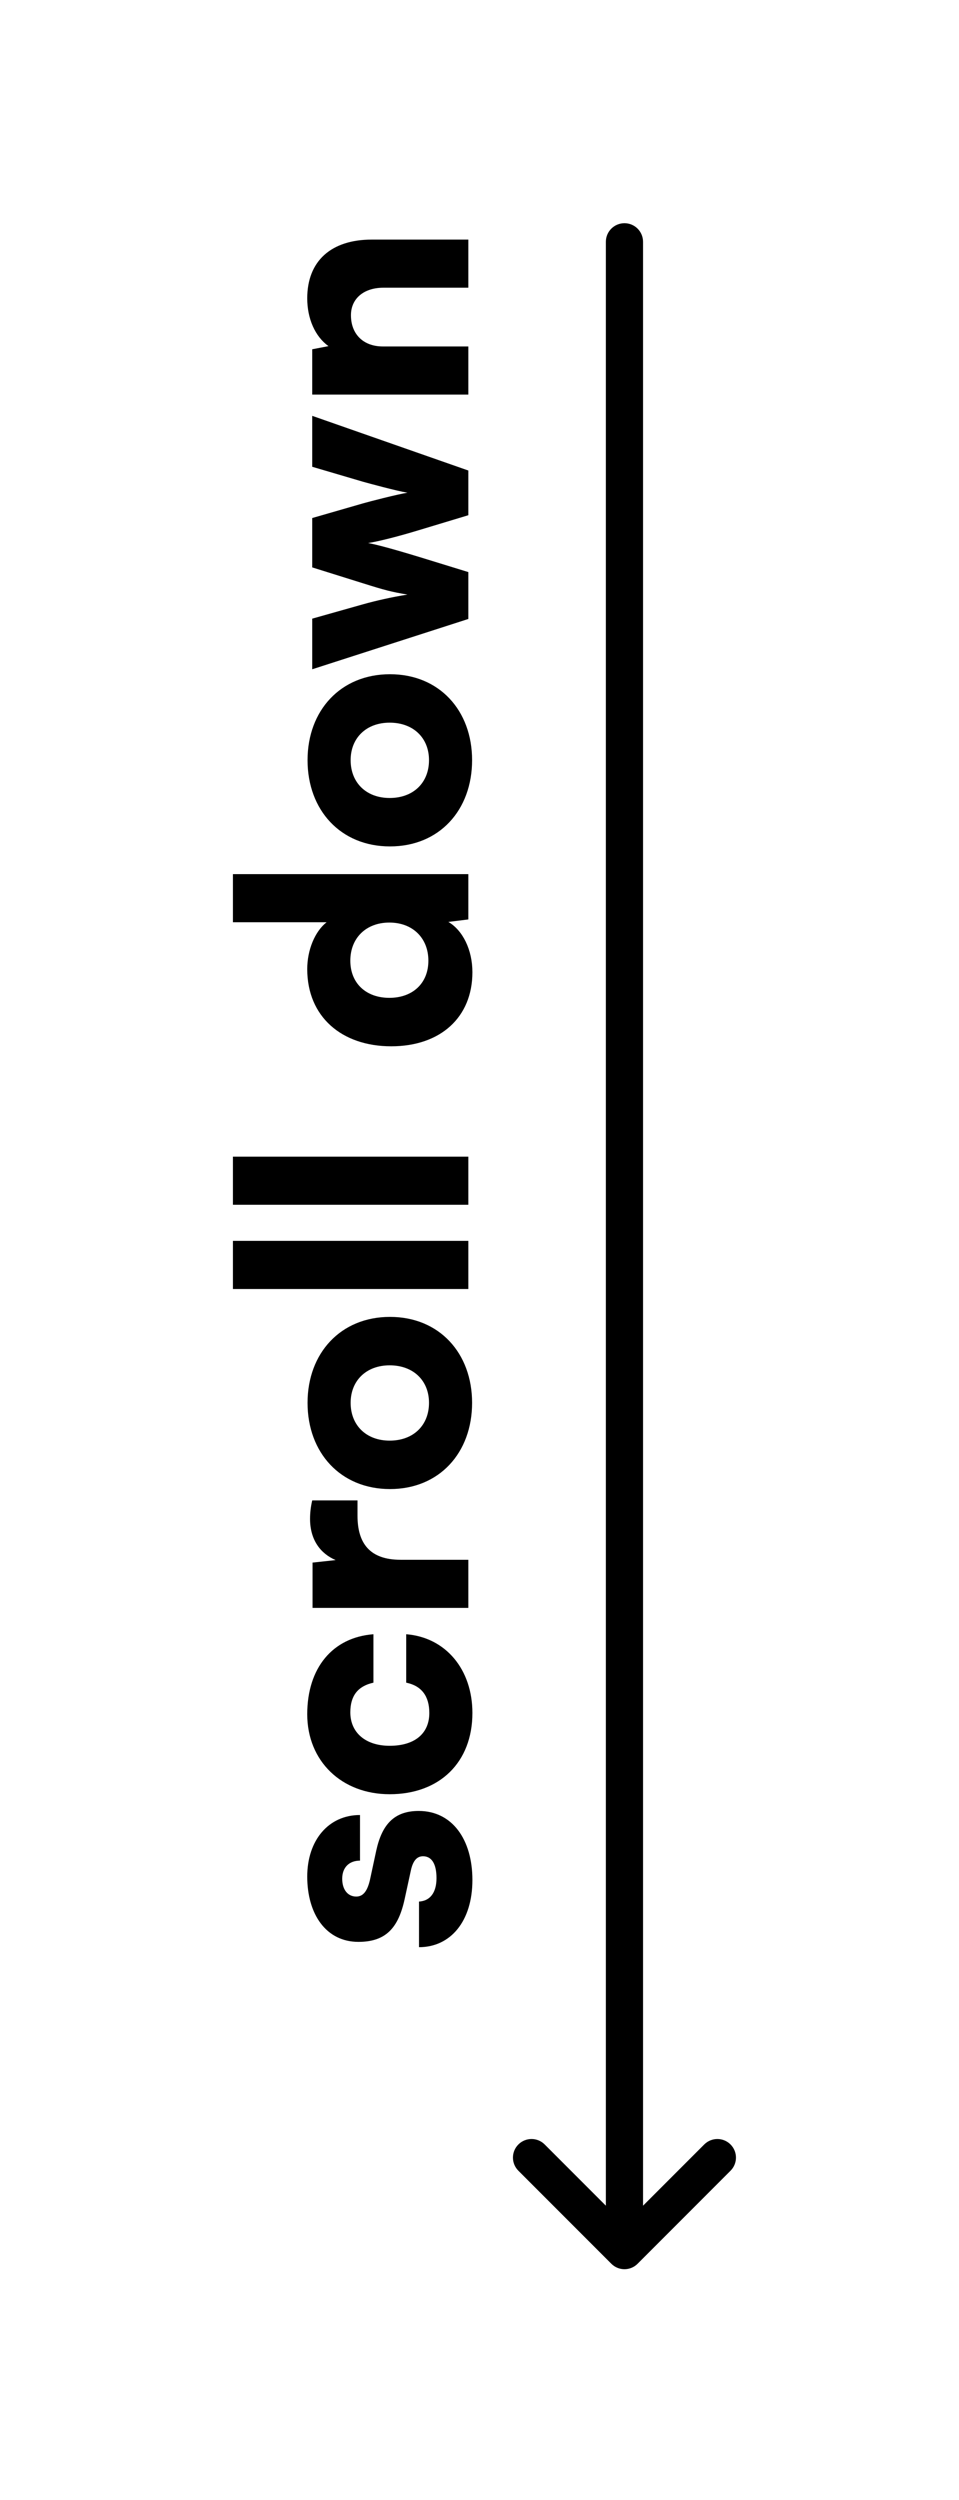 <svg width="43" height="112" viewBox="0 0 43 112" fill="none" xmlns="http://www.w3.org/2000/svg">
<g filter="url(#filter0_d_16_4)">
<path d="M18.788 87.239V85.195C19.278 85.167 19.572 84.803 19.572 84.145C19.572 83.473 19.334 83.165 18.97 83.165C18.76 83.165 18.536 83.277 18.424 83.795L18.144 85.083C17.864 86.371 17.304 87.001 16.072 87.001C14.616 87.001 13.776 85.755 13.776 84.075C13.776 82.451 14.728 81.317 16.142 81.317V83.361C15.666 83.361 15.344 83.655 15.344 84.173C15.344 84.663 15.596 84.971 15.974 84.971C16.296 84.971 16.478 84.705 16.59 84.215L16.87 82.913C17.122 81.765 17.654 81.135 18.774 81.135C20.272 81.135 21.182 82.409 21.182 84.229C21.182 86.077 20.202 87.239 18.788 87.239Z" fill="black"/>
<path d="M17.472 80.386C15.316 80.386 13.776 78.902 13.776 76.802C13.776 74.73 14.91 73.358 16.744 73.218L16.744 75.388C16.044 75.542 15.708 75.976 15.708 76.718C15.708 77.628 16.394 78.216 17.472 78.216C18.592 78.216 19.25 77.67 19.25 76.746C19.25 75.99 18.9 75.528 18.214 75.388V73.218C19.978 73.358 21.182 74.786 21.182 76.746C21.182 78.958 19.712 80.386 17.472 80.386Z" fill="black"/>
<path d="M14 67.222H16.03V67.908C16.03 69.14 16.576 69.882 17.962 69.882L21 69.882V72.038H14.014V70.008L15.05 69.896C14.364 69.602 13.902 68.986 13.902 68.048C13.902 67.796 13.93 67.516 14 67.222Z" fill="black"/>
<path d="M17.486 66.714C15.274 66.714 13.79 65.09 13.79 62.85C13.79 60.624 15.274 59 17.486 59C19.698 59 21.168 60.624 21.168 62.85C21.168 65.09 19.698 66.714 17.486 66.714ZM17.472 64.544C18.536 64.544 19.236 63.858 19.236 62.85C19.236 61.856 18.536 61.17 17.472 61.17C16.422 61.17 15.722 61.856 15.722 62.85C15.722 63.858 16.422 64.544 17.472 64.544Z" fill="black"/>
<path d="M21 55.594V57.751H10.444L10.444 55.594L21 55.594Z" fill="black"/>
<path d="M21 51.821V53.977H10.444L10.444 51.821L21 51.821Z" fill="black"/>
<path d="M21.182 43.559C21.182 45.575 19.754 46.877 17.542 46.877C15.316 46.877 13.776 45.547 13.776 43.419C13.776 42.55 14.126 41.724 14.644 41.319H10.444L10.444 39.163H21V41.193L20.104 41.304C20.748 41.682 21.182 42.55 21.182 43.559ZM19.208 43.041C19.208 42.032 18.508 41.333 17.458 41.333C16.408 41.333 15.708 42.032 15.708 43.041C15.708 44.062 16.422 44.706 17.458 44.706C18.494 44.706 19.208 44.062 19.208 43.041Z" fill="black"/>
<path d="M17.486 37.922C15.274 37.922 13.79 36.297 13.79 34.057C13.79 31.831 15.274 30.207 17.486 30.207C19.698 30.207 21.168 31.831 21.168 34.057C21.168 36.297 19.698 37.922 17.486 37.922ZM17.472 35.752C18.536 35.752 19.236 35.066 19.236 34.057C19.236 33.063 18.536 32.377 17.472 32.377C16.422 32.377 15.722 33.063 15.722 34.057C15.722 35.066 16.422 35.752 17.472 35.752Z" fill="black"/>
<path d="M21 27.731L14 29.985L14 27.717L16.282 27.073C16.884 26.905 17.57 26.751 18.27 26.639C17.528 26.513 17.262 26.443 16.282 26.135L14 25.421V23.209L16.282 22.551C16.52 22.481 17.822 22.145 18.27 22.075C17.766 21.991 16.534 21.655 16.282 21.585L14 20.913V18.631L21 21.081V23.083L18.774 23.755C17.626 24.105 16.8 24.287 16.506 24.329C16.8 24.385 17.346 24.511 18.816 24.959L21 25.631V27.731Z" fill="black"/>
<path d="M21 15.522V17.678L14 17.678L14 15.648L14.728 15.508C14.126 15.074 13.776 14.276 13.776 13.366C13.776 11.7 14.84 10.734 16.674 10.734L21 10.734V12.89L17.192 12.89C16.31 12.89 15.736 13.38 15.736 14.122C15.736 14.976 16.296 15.522 17.164 15.522H21Z" fill="black"/>
<path d="M32.755 97.255L28.589 101.422C28.264 101.748 27.736 101.748 27.411 101.422L23.244 97.255C22.918 96.93 22.918 96.402 23.244 96.077C23.57 95.752 24.097 95.751 24.422 96.077L27.166 98.821V10.833C27.166 10.373 27.54 10 28 10C28.46 10 28.833 10.373 28.833 10.833V98.821L31.577 96.077C31.74 95.915 31.953 95.833 32.166 95.833C32.38 95.833 32.593 95.915 32.755 96.077C33.081 96.403 33.081 96.93 32.755 97.255Z" fill="black"/>
</g>
<defs>
<filter id="filter0_d_16_4" x="0.444" y="0" width="42.556" height="111.666" filterUnits="userSpaceOnUse" color-interpolation-filters="sRGB">
<feFlood flood-opacity="0" result="BackgroundImageFix"/>
<feColorMatrix in="SourceAlpha" type="matrix" values="0 0 0 0 0 0 0 0 0 0 0 0 0 0 0 0 0 0 127 0" result="hardAlpha"/>
<feOffset/>
<feGaussianBlur stdDeviation="5"/>
<feComposite in2="hardAlpha" operator="out"/>
<feColorMatrix type="matrix" values="0 0 0 0 0 0 0 0 0 0 0 0 0 0 0 0 0 0 0.15 0"/>
<feBlend mode="normal" in2="BackgroundImageFix" result="effect1_dropShadow_16_4"/>
<feBlend mode="normal" in="SourceGraphic" in2="effect1_dropShadow_16_4" result="shape"/>
</filter>
</defs>
</svg>
